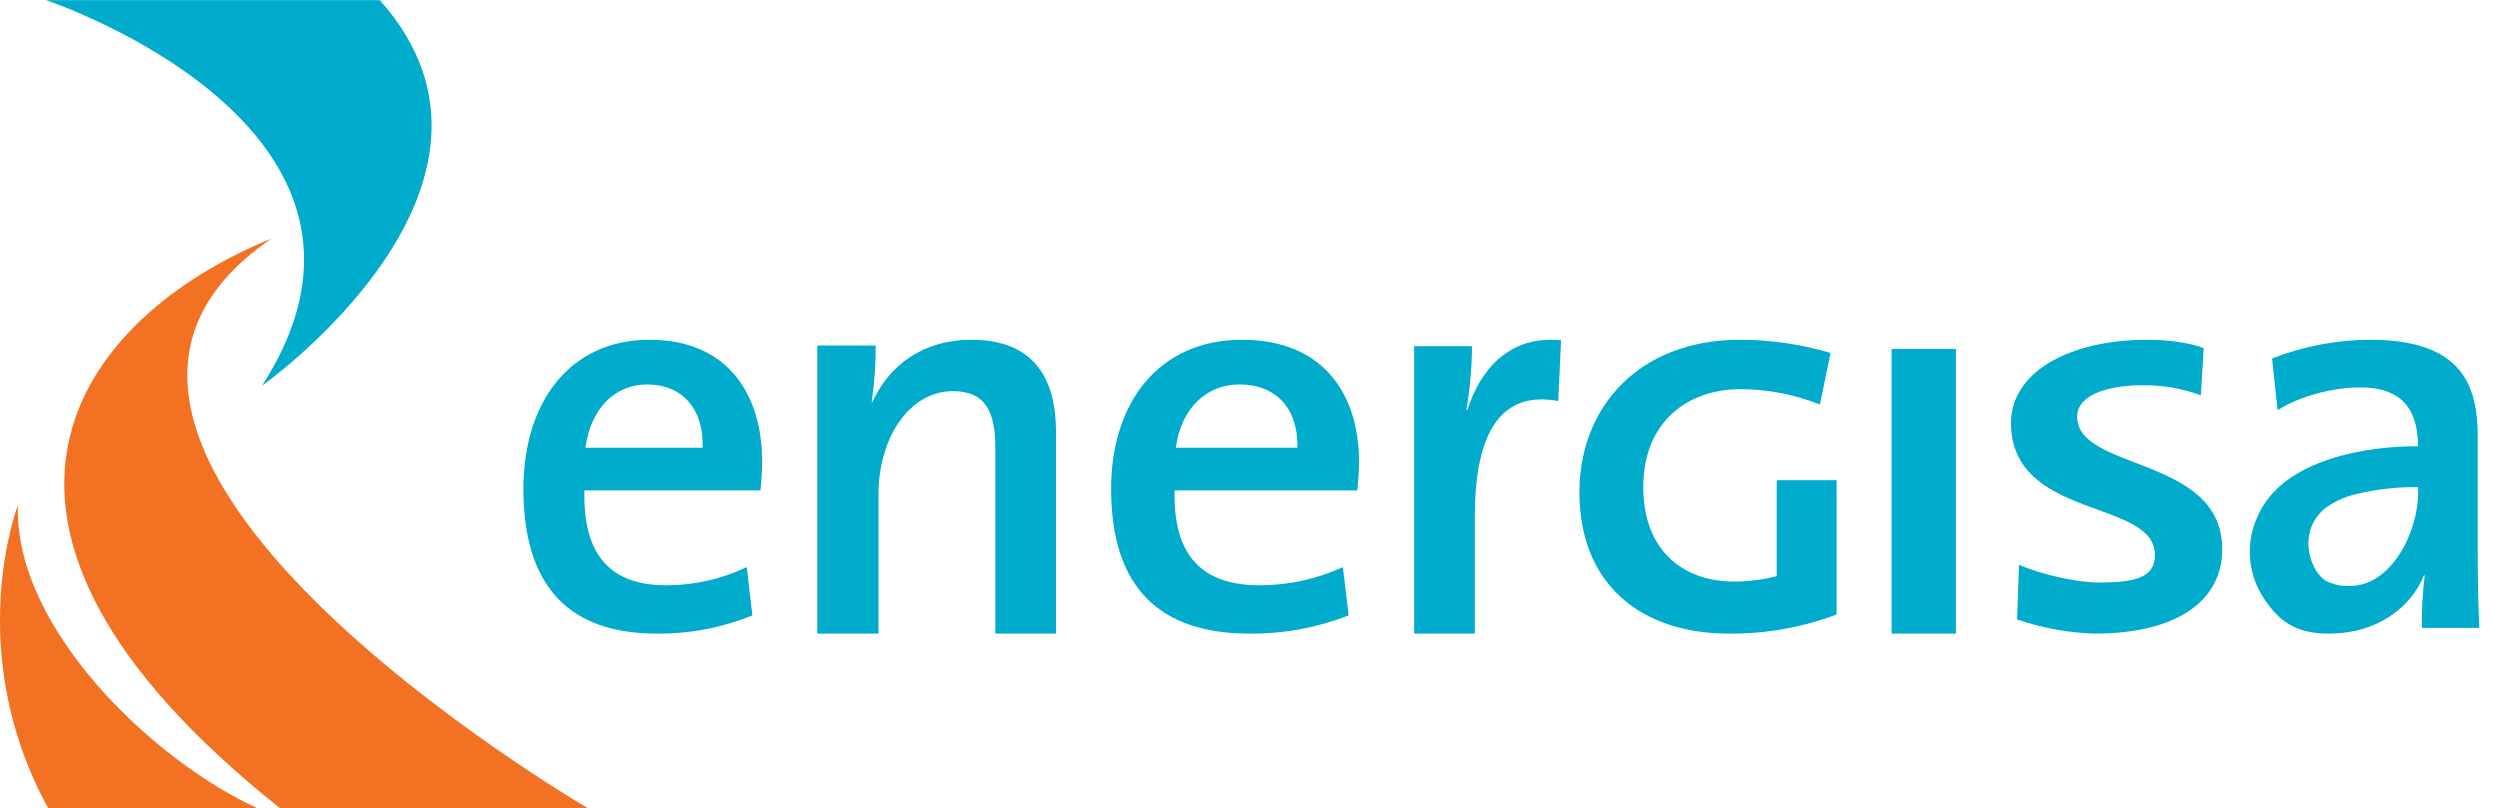 <svg width="99" height="32" viewBox="0 0 99 32" fill="none" xmlns="http://www.w3.org/2000/svg">
<path d="M15.036 0.004C7.869 0.004 1.818 0.004 1.818 0.004C1.818 0.004 16.975 5.041 10.378 15.273C10.378 15.273 21.588 7.348 15.036 0" fill="#00ABCC"/>
<path d="M10.738 9.454C3.179 12.532 -3.257 20.593 11.083 32H23.273C23.273 32 -1.302 17.688 10.738 9.456" fill="#F27123"/>
<path d="M0.71 20C0.71 20 -1.512 25.768 1.906 32H10.182C6.053 30.114 0.54 24.847 0.71 20.001" fill="#F27123"/>
<path d="M25.72 13.455C22.53 13.455 20.727 15.973 20.727 19.351C20.727 23.289 22.597 25.091 26.011 25.091C27.306 25.103 28.591 24.858 29.794 24.369L29.572 22.457C28.572 22.934 27.48 23.18 26.376 23.177C24.197 23.177 23.081 22.007 23.142 19.419H30.114C30.155 19.045 30.178 18.669 30.182 18.293C30.182 15.636 28.84 13.455 25.715 13.455H25.72ZM23.184 17.731C23.385 16.219 24.308 15.225 25.632 15.225C27.018 15.225 27.875 16.192 27.823 17.731H23.184Z" fill="#00ABCC"/>
<path d="M38.465 13.455C36.558 13.455 35.2 14.462 34.544 15.932L34.52 15.908C34.627 15.171 34.68 14.427 34.678 13.682H32.364V25.091H34.789V19.576C34.789 17.302 36.038 15.489 37.737 15.489C39.03 15.489 39.416 16.316 39.416 17.739V25.091H41.818V17.101C41.818 15.084 41.021 13.455 38.465 13.455Z" fill="#00ABCC"/>
<path d="M49.181 13.455C45.87 13.455 44 15.973 44 19.351C44 23.289 45.94 25.091 49.481 25.091C50.825 25.103 52.158 24.858 53.406 24.369L53.179 22.457C52.142 22.933 51.013 23.179 49.869 23.177C47.612 23.177 46.45 22.007 46.515 19.419H53.75C53.793 18.991 53.818 18.608 53.818 18.293C53.818 15.636 52.425 13.455 49.186 13.455H49.181ZM46.562 17.731C46.766 16.219 47.725 15.225 49.094 15.225C50.531 15.225 51.421 16.192 51.376 17.731H46.562Z" fill="#00ABCC"/>
<path d="M58.112 16.23H58.069C58.211 15.397 58.286 14.554 58.291 13.709H56V25.091H58.403V20.463C58.403 17.049 59.484 15.468 61.707 15.88L61.818 13.475C59.729 13.267 58.606 14.684 58.112 16.225" fill="#00ABCC"/>
<path d="M70.358 22.815C69.813 22.956 69.251 23.028 68.687 23.03C66.553 23.03 65.073 21.709 65.073 19.294C65.073 16.736 66.793 15.411 68.925 15.411C70.003 15.416 71.07 15.621 72.07 16.018L72.489 13.977C71.326 13.631 70.117 13.455 68.902 13.455C64.919 13.455 62.546 16.106 62.546 19.491C62.546 23.183 65.031 25.091 68.462 25.091C69.919 25.103 71.366 24.847 72.728 24.335V19.015H70.358V22.815Z" fill="#00ABCC"/>
<path d="M77.455 13.818H74.909V25.091H77.455V13.818Z" fill="#00ABCC"/>
<path d="M98.182 24.863C98.137 23.921 98.116 22.772 98.116 21.806V17.232C98.116 14.937 97.187 13.455 93.835 13.455C92.515 13.463 91.207 13.714 89.974 14.195L90.194 16.243C91.121 15.657 92.447 15.341 93.46 15.341C95.177 15.341 95.752 16.284 95.752 17.671C93.474 17.671 91.243 18.24 90.085 19.44C89.775 19.757 89.528 20.132 89.359 20.545C89.139 21.057 89.053 21.618 89.107 22.174C89.161 22.73 89.354 23.263 89.668 23.722C90.344 24.75 91.096 25.115 92.355 25.09C94.097 25.052 95.464 24.1 95.994 22.772L96.017 22.796C95.933 23.482 95.896 24.172 95.906 24.863H98.182ZM95.756 19.515C95.756 21.114 94.674 23.203 93.063 23.203C92.739 23.219 92.416 23.154 92.122 23.012C91.519 22.686 90.909 21.087 92.074 20.128C92.442 19.857 92.861 19.666 93.305 19.567C94.109 19.371 94.934 19.278 95.761 19.292L95.756 19.515Z" fill="#00ABCC"/>
<path d="M82.255 16.5C82.255 15.645 83.451 15.256 84.856 15.255C85.641 15.247 86.421 15.383 87.155 15.655L87.267 13.786C86.685 13.554 85.746 13.454 85.057 13.455C81.845 13.455 79.645 14.79 79.636 16.73C79.623 20.603 85.342 19.736 85.336 21.984C85.336 22.907 84.479 23.066 83.1 23.067C82.196 23.067 80.77 22.722 79.953 22.368L79.876 24.529C80.865 24.87 81.902 25.06 82.951 25.091C86.116 25.091 87.995 23.853 88 21.759C88.015 18.044 82.25 18.663 82.257 16.502" fill="#00ABCC"/>
</svg>
